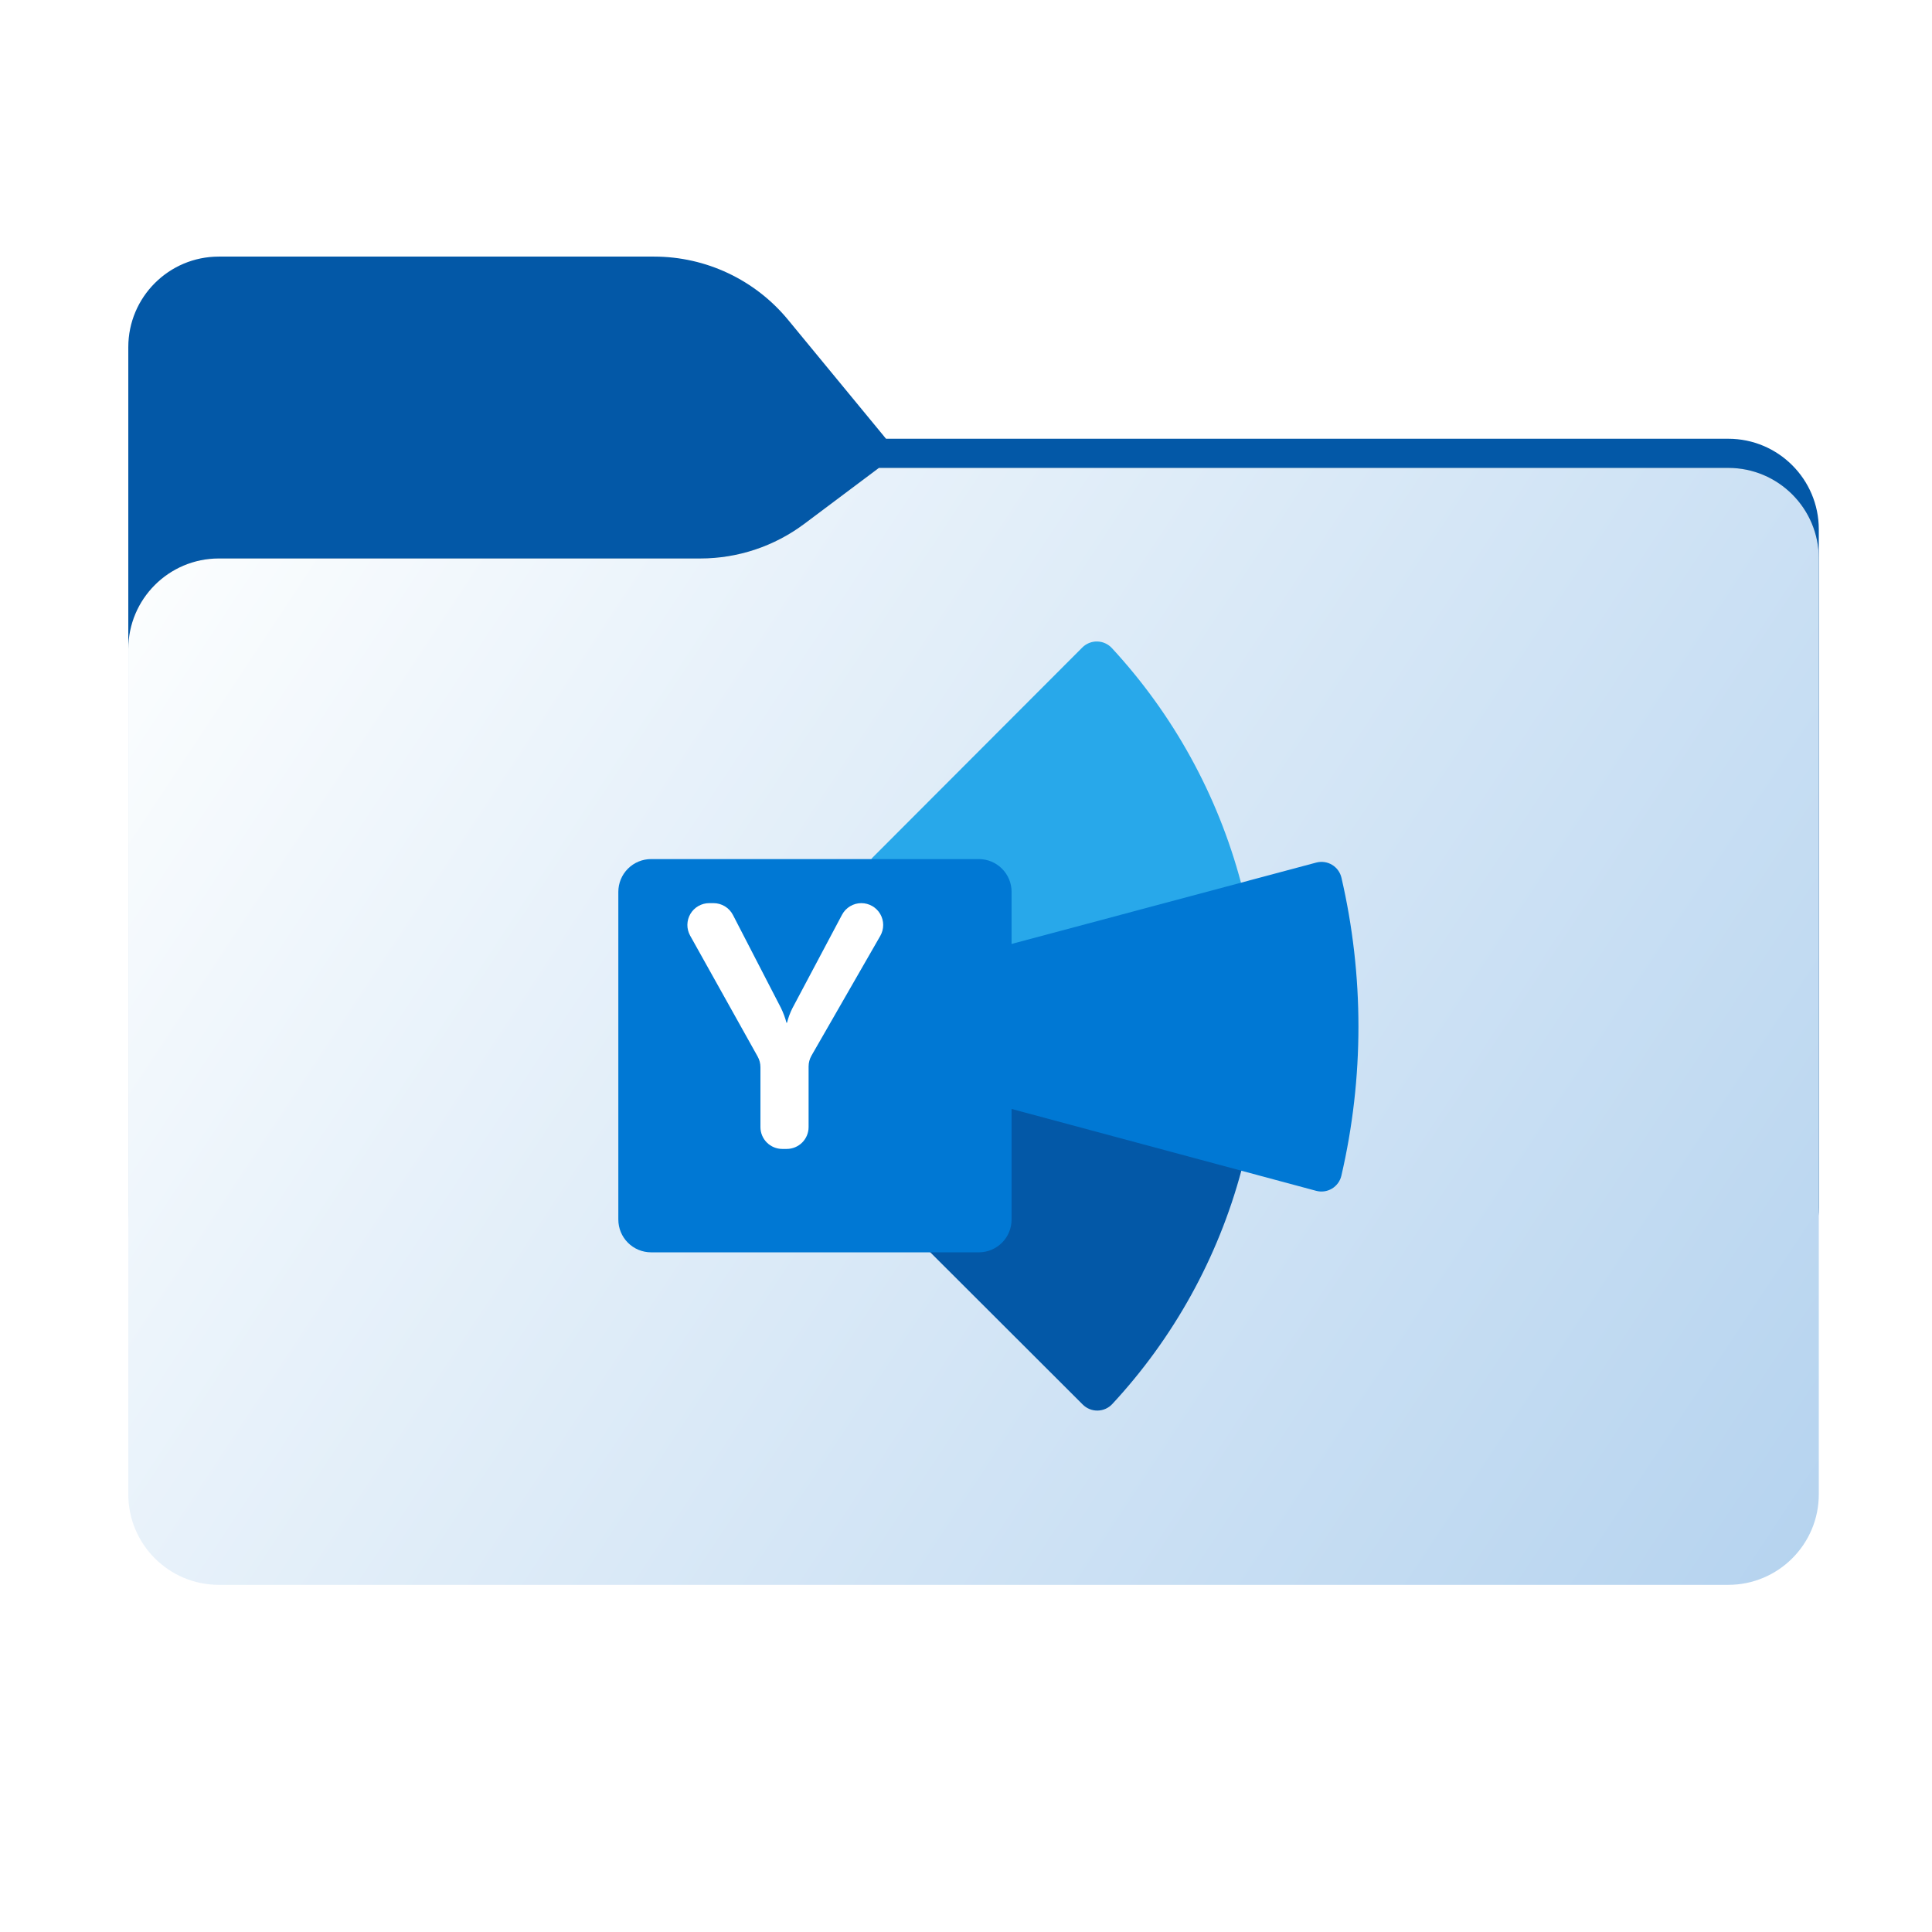 <svg width="256" height="256" viewBox="0 0 256 256" fill="none" xmlns="http://www.w3.org/2000/svg">
<path fill-rule="evenodd" clip-rule="evenodd" d="M104.425 42.378C100.056 37.073 93.544 34 86.671 34H29C22.373 34 17 39.373 17 46V58.137V68.2V160C17 166.627 22.373 172 29 172H229C235.627 172 241 166.627 241 160V70.137C241 63.51 235.627 58.137 229 58.137H117.404L104.425 42.378Z" fill="#0358A7"/>
<mask id="mask0_719_17027" style="mask-type:alpha" maskUnits="userSpaceOnUse" x="17" y="34" width="224" height="138">
<path fill-rule="evenodd" clip-rule="evenodd" d="M104.425 42.378C100.056 37.073 93.544 34 86.671 34H29C22.373 34 17 39.373 17 46V58.137V68.2V160C17 166.627 22.373 172 29 172H229C235.627 172 241 166.627 241 160V70.137C241 63.51 235.627 58.137 229 58.137H117.404L104.425 42.378Z" fill="url(#paint0_linear_719_17027)"/>
</mask>
<g mask="url(#mask0_719_17027)">
<g style="mix-blend-mode:multiply" filter="url(#filter0_f_719_17027)">
<path fill-rule="evenodd" clip-rule="evenodd" d="M92.789 74C97.764 74 102.605 72.387 106.586 69.402L116.459 62H229C235.627 62 241 67.373 241 74V108V160C241 166.627 235.627 172 229 172H29C22.373 172 17 166.627 17 160L17 108V86C17 79.373 22.373 74 29 74H87H92.789Z" fill="black" fill-opacity="0.3"/>
</g>
</g>
<g filter="url(#filter1_ii_719_17027)">
<path fill-rule="evenodd" clip-rule="evenodd" d="M92.789 74C97.764 74 102.605 72.387 106.586 69.402L116.459 62H229C235.627 62 241 67.373 241 74V108V198C241 204.627 235.627 210 229 210H29C22.373 210 17 204.627 17 198L17 108V86C17 79.373 22.373 74 29 74H87H92.789Z" fill="url(#paint1_linear_719_17027)"/>
</g>
<path d="M115.616 115.492C115.417 115.279 115.291 115.008 115.258 114.719C115.225 114.429 115.285 114.137 115.431 113.885C115.488 113.786 115.557 113.695 115.637 113.614L143.412 85.796C143.671 85.537 143.979 85.334 144.318 85.197C144.658 85.06 145.021 84.993 145.387 85.001C145.752 85.008 146.113 85.089 146.447 85.239C146.78 85.388 147.08 85.604 147.329 85.873C155.478 94.686 161.351 105.358 164.435 116.959L147.624 135.954L122.621 128.125C121.344 123.409 118.94 119.073 115.616 115.492Z" fill="#28A8EA"/>
<path d="M177.746 116.29C177.663 115.937 177.509 115.604 177.294 115.311C177.08 115.019 176.809 114.772 176.497 114.587C176.186 114.401 175.84 114.279 175.481 114.23C175.122 114.18 174.756 114.203 174.406 114.297L122.617 128.13C123.996 133.287 124 138.716 122.627 143.875L139.899 165.391L164.484 155.126L174.392 157.789C174.742 157.884 175.108 157.907 175.468 157.858C175.827 157.809 176.173 157.688 176.485 157.502C176.797 157.316 177.069 157.07 177.284 156.777C177.499 156.485 177.653 156.152 177.736 155.799C180.752 142.802 180.755 129.288 177.746 116.289V116.29Z" fill="#0078D4"/>
<path d="M122.627 143.874C121.368 148.578 118.988 152.908 115.692 156.492C115.446 156.749 115.31 157.091 115.314 157.447C115.317 157.802 115.46 158.142 115.711 158.393L143.475 186.115C143.733 186.372 144.041 186.575 144.379 186.712C144.718 186.848 145.08 186.915 145.445 186.908C145.81 186.901 146.169 186.821 146.502 186.672C146.835 186.523 147.135 186.308 147.383 186.041C155.514 177.281 161.384 166.668 164.484 155.125L122.627 143.874Z" fill="#0358A7"/>
<g filter="url(#filter2_d_719_17027)">
<path d="M82.342 109.9H125.766C126.918 109.9 128.022 110.358 128.836 111.172C129.651 111.987 130.108 113.091 130.108 114.243V157.666C130.108 158.818 129.651 159.922 128.836 160.737C128.022 161.551 126.918 162.009 125.766 162.009H82.342C81.191 162.009 80.086 161.551 79.272 160.737C78.457 159.922 78 158.818 78 157.666V114.243C78 113.091 78.457 111.987 79.272 111.172C80.086 110.358 81.191 109.9 82.342 109.9Z" fill="#0078D4"/>
</g>
<path d="M103.487 133.57C103.791 134.197 104.034 134.851 104.214 135.523H104.282C104.446 134.863 104.682 134.224 104.986 133.615L111.573 121.209C111.82 120.744 112.188 120.356 112.639 120.085C113.089 119.814 113.605 119.671 114.131 119.671C114.639 119.671 115.138 119.804 115.578 120.058C116.018 120.312 116.383 120.677 116.638 121.116C116.892 121.556 117.026 122.054 117.027 122.562C117.028 123.07 116.895 123.569 116.642 124.01L107.528 139.873C107.276 140.312 107.143 140.809 107.143 141.315V149.343C107.143 150.111 106.838 150.847 106.295 151.39C105.752 151.933 105.015 152.239 104.247 152.239H103.658C102.89 152.239 102.153 151.933 101.61 151.39C101.067 150.847 100.762 150.111 100.762 149.343V141.41C100.762 140.915 100.635 140.429 100.394 139.998L91.449 123.979C91.203 123.538 91.076 123.041 91.081 122.536C91.087 122.031 91.224 121.536 91.479 121.101C91.735 120.666 92.1 120.305 92.538 120.054C92.976 119.803 93.472 119.671 93.977 119.671H94.546C95.078 119.671 95.599 119.817 96.053 120.094C96.507 120.37 96.876 120.766 97.12 121.238L103.487 133.57Z" fill="white"/>
<defs>
<filter id="filter0_f_719_17027" x="-20" y="25" width="298" height="184" filterUnits="userSpaceOnUse" color-interpolation-filters="sRGB">
<feFlood flood-opacity="0" result="BackgroundImageFix"/>
<feBlend mode="normal" in="SourceGraphic" in2="BackgroundImageFix" result="shape"/>
<feGaussianBlur stdDeviation="18.5" result="effect1_foregroundBlur_719_17027"/>
</filter>
<filter id="filter1_ii_719_17027" x="17" y="62" width="224" height="148" filterUnits="userSpaceOnUse" color-interpolation-filters="sRGB">
<feFlood flood-opacity="0" result="BackgroundImageFix"/>
<feBlend mode="normal" in="SourceGraphic" in2="BackgroundImageFix" result="shape"/>
<feColorMatrix in="SourceAlpha" type="matrix" values="0 0 0 0 0 0 0 0 0 0 0 0 0 0 0 0 0 0 127 0" result="hardAlpha"/>
<feOffset dy="4"/>
<feComposite in2="hardAlpha" operator="arithmetic" k2="-1" k3="1"/>
<feColorMatrix type="matrix" values="0 0 0 0 1 0 0 0 0 1 0 0 0 0 1 0 0 0 0.25 0"/>
<feBlend mode="normal" in2="shape" result="effect1_innerShadow_719_17027"/>
<feColorMatrix in="SourceAlpha" type="matrix" values="0 0 0 0 0 0 0 0 0 0 0 0 0 0 0 0 0 0 127 0" result="hardAlpha"/>
<feOffset dy="-4"/>
<feComposite in2="hardAlpha" operator="arithmetic" k2="-1" k3="1"/>
<feColorMatrix type="matrix" values="0 0 0 0 0 0 0 0 0 0 0 0 0 0 0 0 0 0 0.9 0"/>
<feBlend mode="soft-light" in2="effect1_innerShadow_719_17027" result="effect2_innerShadow_719_17027"/>
</filter>
<filter id="filter2_d_719_17027" x="78" y="109.9" width="59.971" height="59.971" filterUnits="userSpaceOnUse" color-interpolation-filters="sRGB">
<feFlood flood-opacity="0" result="BackgroundImageFix"/>
<feColorMatrix in="SourceAlpha" type="matrix" values="0 0 0 0 0 0 0 0 0 0 0 0 0 0 0 0 0 0 127 0" result="hardAlpha"/>
<feOffset dx="3.932" dy="3.932"/>
<feGaussianBlur stdDeviation="1.966"/>
<feComposite in2="hardAlpha" operator="out"/>
<feColorMatrix type="matrix" values="0 0 0 0 0 0 0 0 0 0 0 0 0 0 0 0 0 0 0.15 0"/>
<feBlend mode="normal" in2="BackgroundImageFix" result="effect1_dropShadow_719_17027"/>
<feBlend mode="normal" in="SourceGraphic" in2="effect1_dropShadow_719_17027" result="shape"/>
</filter>
<linearGradient id="paint0_linear_719_17027" x1="17" y1="34" x2="197.768" y2="215.142" gradientUnits="userSpaceOnUse">
<stop stop-color="#05815D"/>
<stop offset="1" stop-color="#0C575F"/>
</linearGradient>
<linearGradient id="paint1_linear_719_17027" x1="17" y1="62" x2="241" y2="210" gradientUnits="userSpaceOnUse">
<stop stop-color="#FEFFFF"/>
<stop offset="1" stop-color="#B5D3EF"/>
</linearGradient>
</defs>
</svg>
